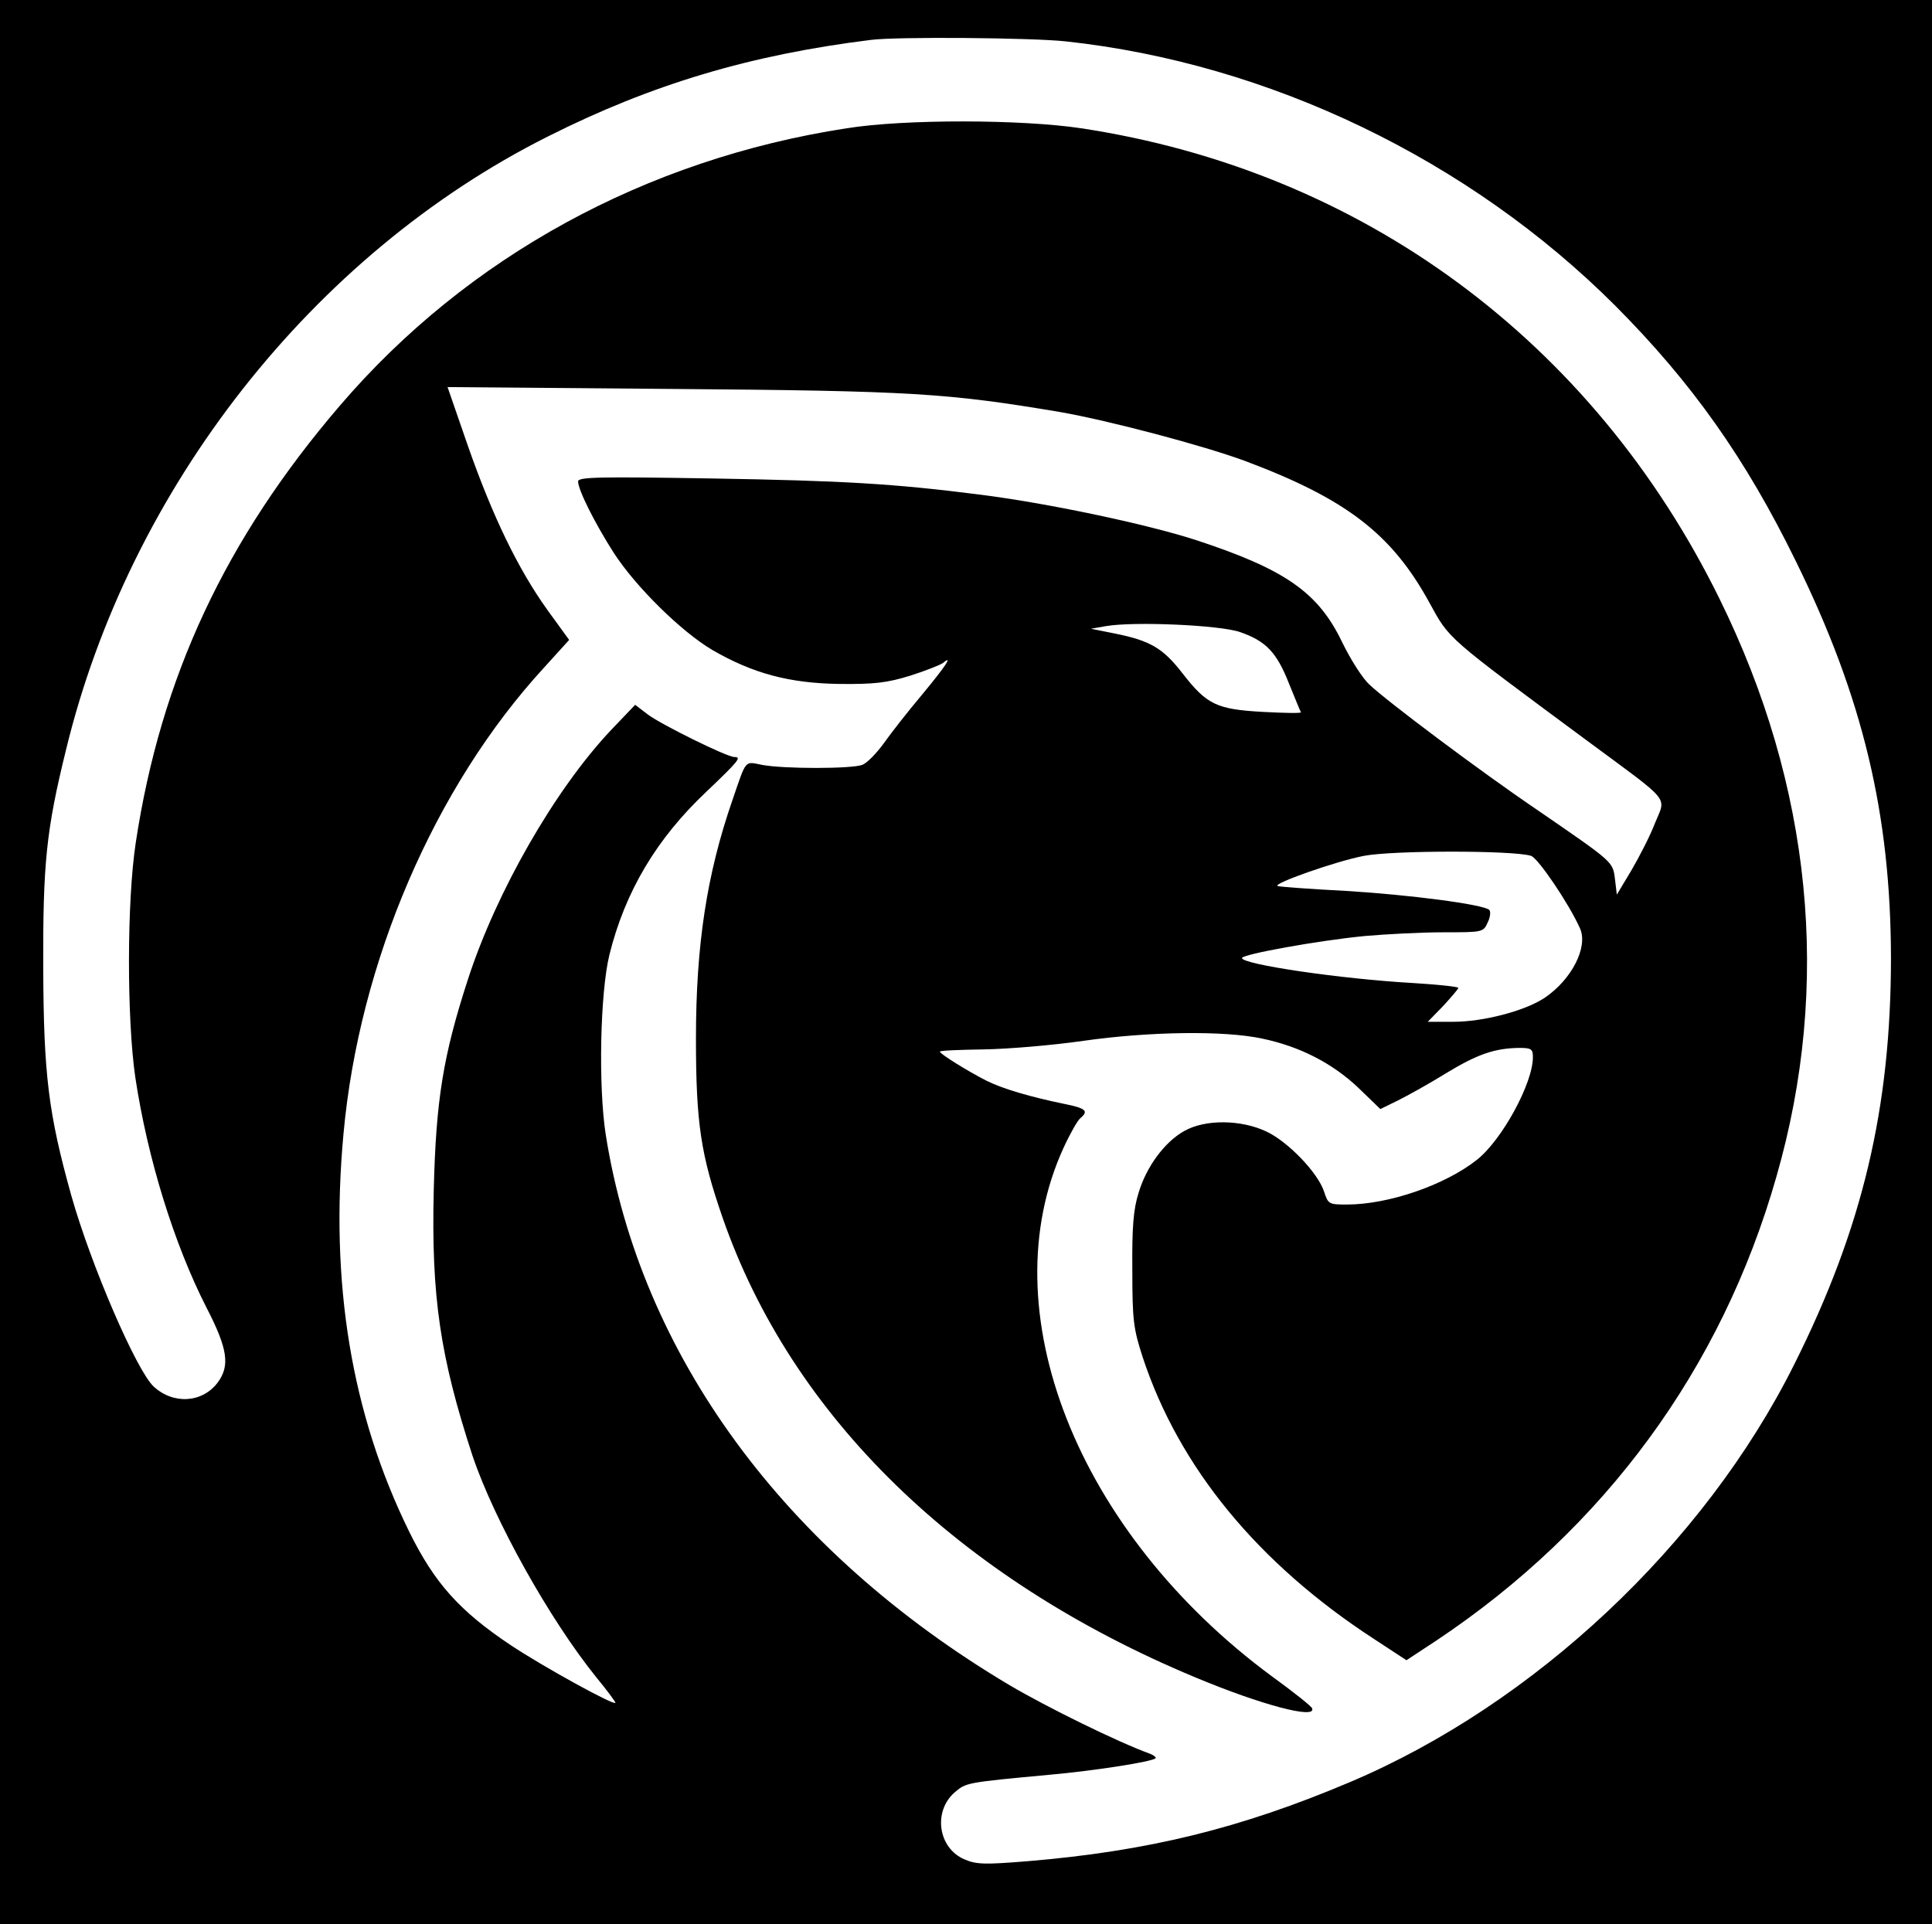 <?xml version="1.0" standalone="no"?>
<!DOCTYPE svg PUBLIC "-//W3C//DTD SVG 20010904//EN"
 "http://www.w3.org/TR/2001/REC-SVG-20010904/DTD/svg10.dtd">
<svg version="1.0" xmlns="http://www.w3.org/2000/svg"
 width="518pt" height="516pt" viewBox="0 0 518 516"
 preserveAspectRatio="xMidYMid meet">

<g transform="translate(0,516) scale(0.1,-0.1)"
fill="#000000" stroke="none">
<path d="M0 2580 l0 -2580 2590 0 2590 0 0 2580 0 2580 -2590 0 -2590 0 0
-2580z m2858 2469 c545 -59 1081 -317 1473 -709 205 -206 349 -409 484 -685
180 -366 254 -678 255 -1062 0 -404 -76 -726 -260 -1093 -241 -482 -697 -910
-1191 -1119 -293 -124 -541 -185 -865 -212 -112 -9 -136 -9 -168 5 -71 30 -85
129 -26 180 31 26 30 26 255 47 123 11 274 35 283 44 3 2 -4 8 -14 12 -86 31
-277 125 -377 184 -604 359 -990 886 -1083 1477 -20 129 -15 380 10 482 42
169 126 311 261 438 86 82 94 92 74 92 -20 0 -196 87 -232 114 l-34 26 -65
-68 c-150 -159 -307 -433 -383 -667 -67 -206 -86 -324 -92 -565 -7 -287 17
-448 104 -714 58 -172 206 -438 332 -594 28 -34 51 -65 51 -68 0 -10 -191 95
-280 154 -138 92 -205 167 -273 305 -155 316 -213 667 -176 1067 42 460 244
930 537 1249 l68 75 -58 80 c-79 110 -147 251 -213 439 l-55 159 607 -5 c636
-5 733 -11 1036 -62 131 -23 381 -89 495 -131 272 -102 394 -196 495 -381 54
-98 41 -87 422 -369 230 -170 212 -148 182 -222 -13 -34 -42 -90 -63 -126
l-39 -65 -5 42 c-6 47 -3 44 -211 187 -149 101 -401 290 -447 334 -19 17 -51
68 -73 113 -64 134 -152 196 -393 275 -133 43 -398 99 -581 122 -229 29 -362
37 -717 43 -303 5 -358 4 -358 -8 0 -23 46 -114 96 -192 59 -91 181 -211 264
-260 109 -63 206 -89 340 -91 95 -1 128 3 190 22 41 13 81 29 88 34 29 24 7
-9 -56 -85 -38 -45 -84 -104 -103 -131 -19 -26 -44 -52 -57 -57 -29 -11 -212
-11 -269 0 -47 9 -41 17 -79 -94 -69 -199 -98 -389 -98 -640 0 -227 13 -311
71 -479 185 -534 632 -969 1268 -1234 177 -74 325 -113 313 -83 -1 5 -50 44
-108 86 -523 386 -758 983 -558 1418 17 37 37 72 44 78 24 20 16 27 -43 39
-88 18 -164 40 -208 62 -51 26 -125 72 -125 78 0 3 53 5 118 6 64 1 184 11
267 23 176 25 377 28 479 6 101 -21 188 -66 257 -131 l60 -58 47 23 c26 13 84
45 129 73 84 51 130 67 196 68 33 0 37 -3 37 -25 0 -70 -83 -222 -150 -275
-86 -68 -237 -120 -349 -120 -48 0 -50 1 -61 35 -17 51 -97 134 -155 161 -68
32 -164 33 -220 1 -52 -29 -101 -95 -122 -165 -14 -44 -18 -91 -17 -207 0
-136 3 -158 28 -235 97 -294 308 -552 620 -755 l87 -57 82 54 c449 300 763
727 910 1243 148 514 95 1047 -153 1550 -340 691 -959 1147 -1711 1261 -159
24 -473 25 -629 0 -539 -83 -1017 -345 -1358 -743 -308 -359 -481 -730 -548
-1173 -24 -158 -24 -473 -1 -630 33 -218 104 -446 190 -615 58 -112 64 -157
31 -202 -41 -55 -119 -60 -172 -11 -46 43 -168 325 -221 513 -61 219 -74 323
-75 610 -1 279 8 369 61 584 170 702 662 1329 1292 1645 278 140 543 219 866
259 69 9 433 6 523 -4z m467 -1584 c69 -24 98 -54 131 -138 16 -39 30 -74 32
-77 1 -3 -45 -2 -102 1 -124 7 -150 19 -216 104 -52 67 -86 87 -180 106 l-65
13 40 7 c75 13 306 3 360 -16z m780 -600 c19 -6 102 -129 131 -194 23 -50 -22
-138 -95 -187 -53 -35 -164 -64 -245 -64 l-68 0 41 42 c22 24 41 46 41 49 0 3
-55 9 -122 13 -194 11 -458 50 -458 67 0 10 205 47 329 59 57 5 151 10 210 10
107 0 108 0 120 27 7 14 8 29 4 33 -16 15 -217 41 -385 51 -95 5 -177 11 -182
13 -19 5 157 67 231 81 78 15 401 15 448 0z"/>
</g>
</svg>

